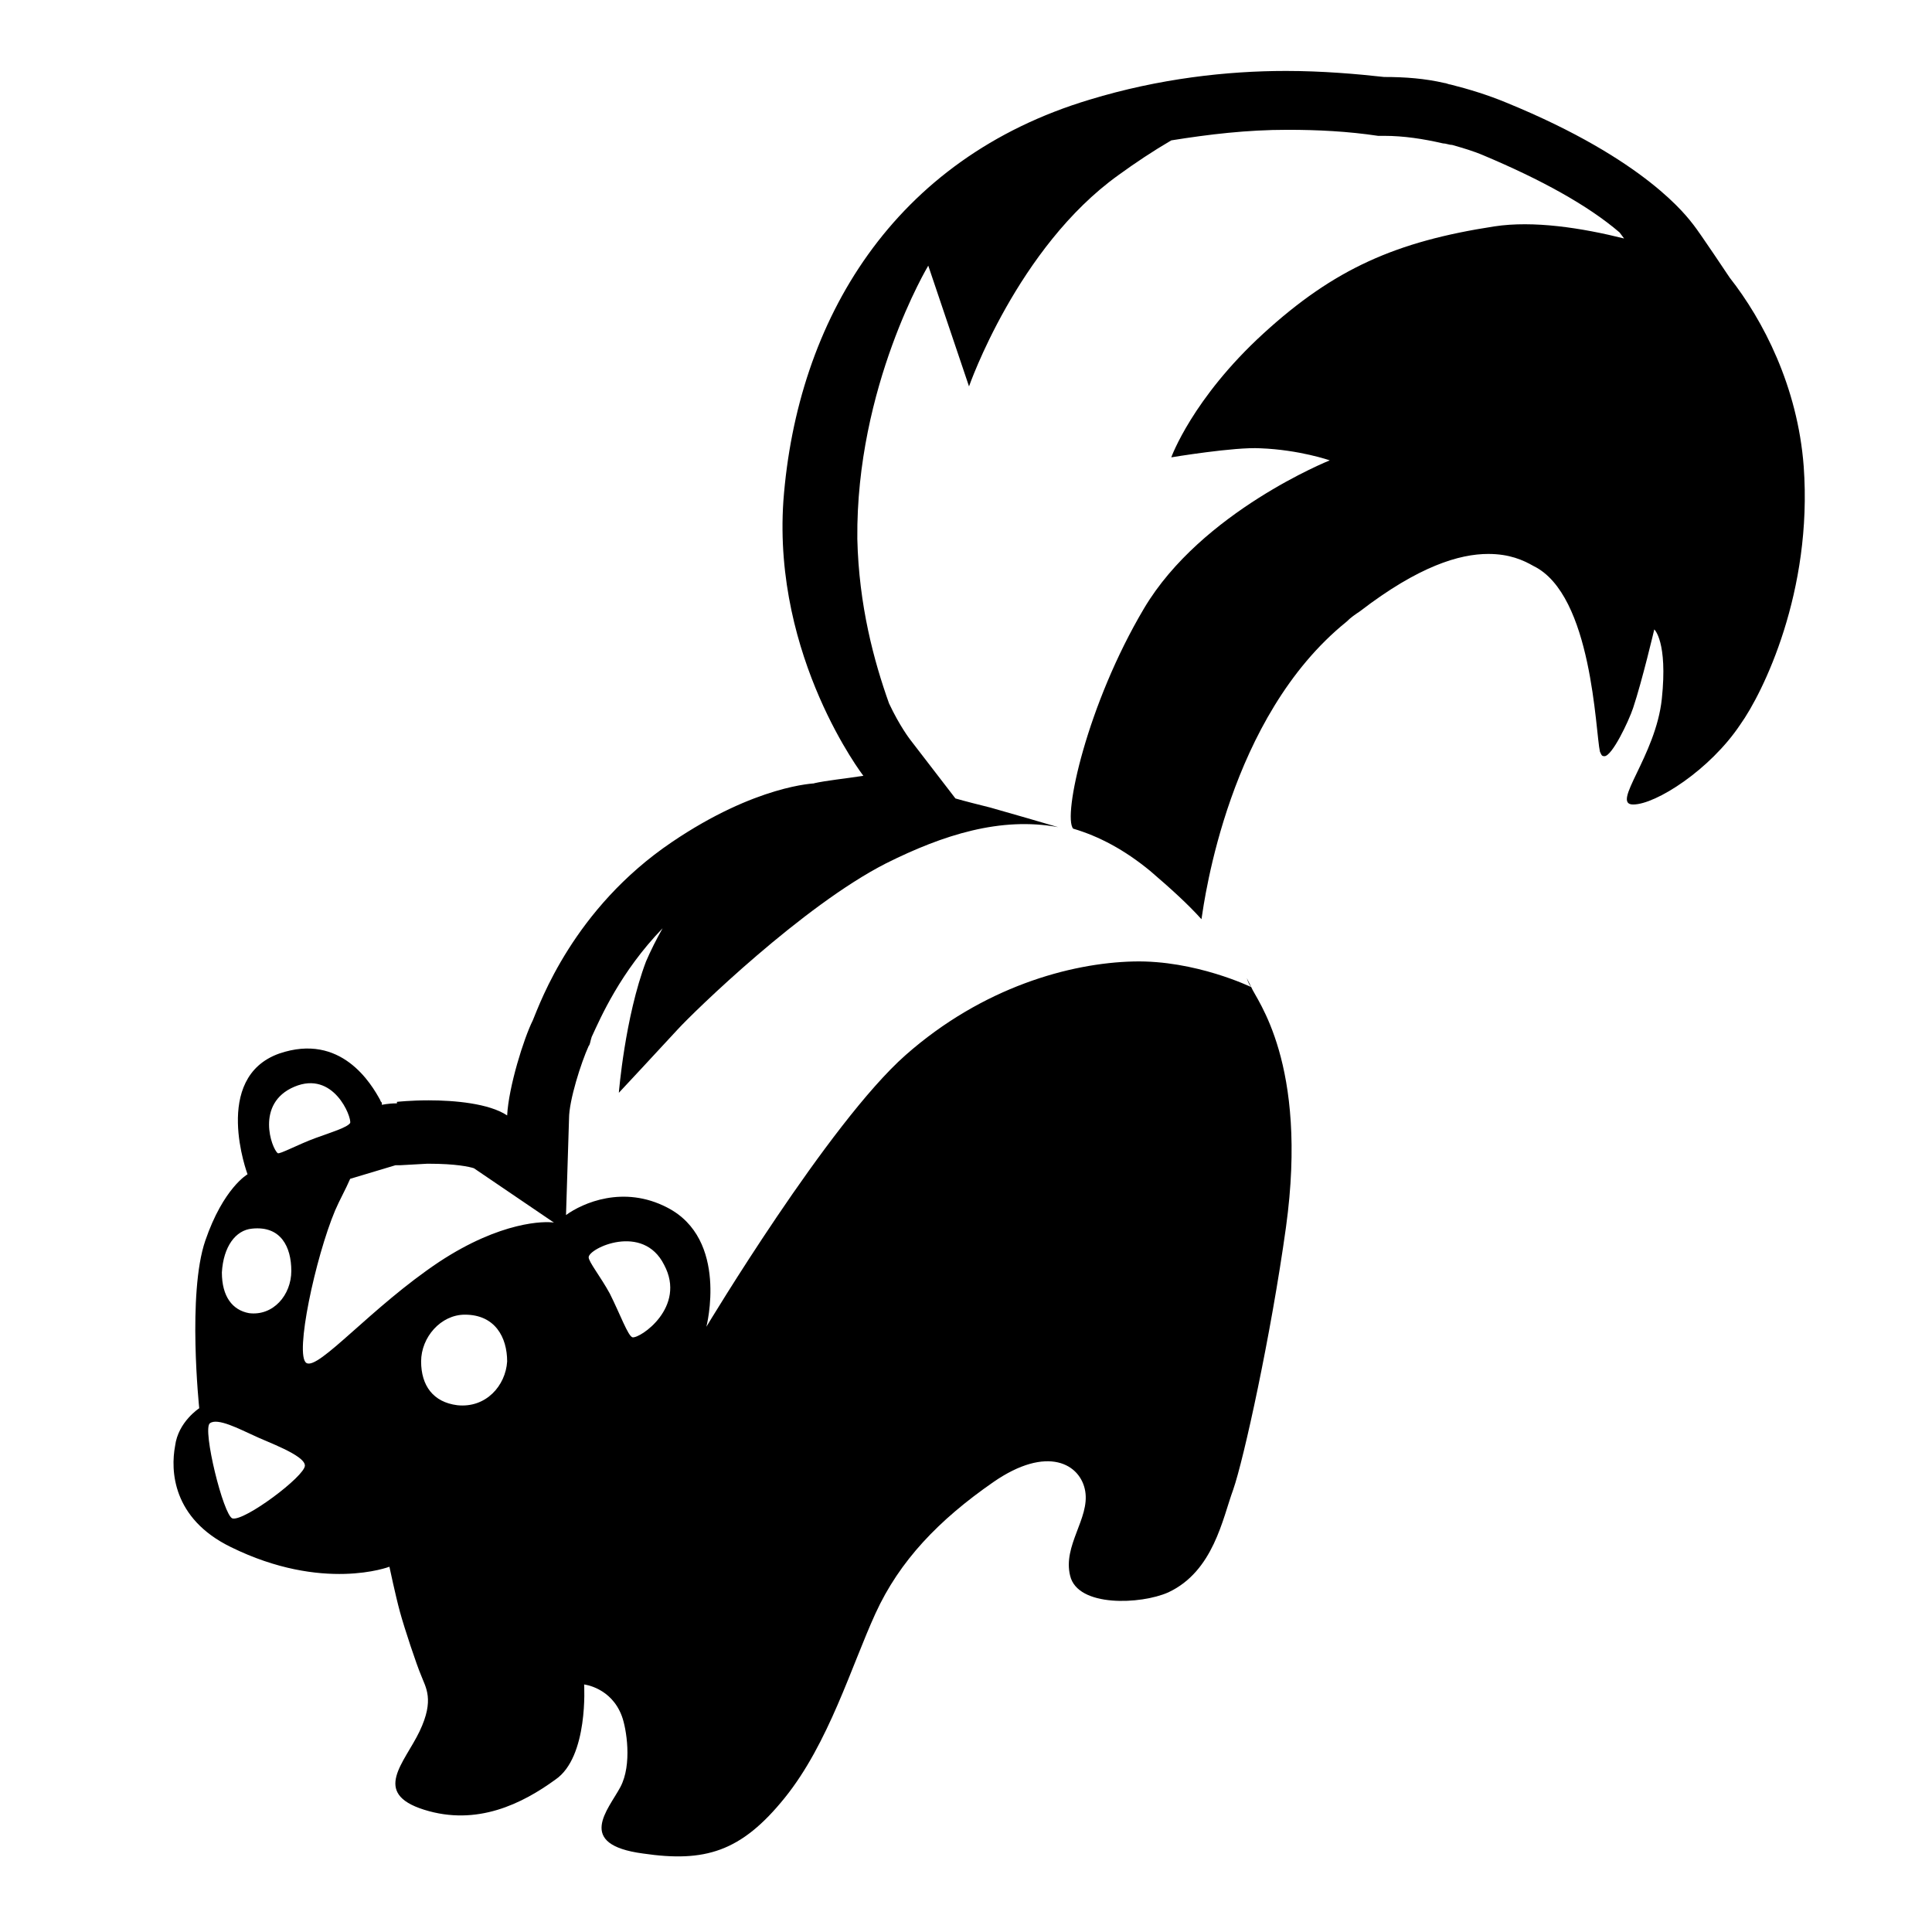 <svg viewBox="0 0 128 128" xmlns="http://www.w3.org/2000/svg">
  <path d="M119.5,30.9c-0.4-5.3-2.7-9.7-4.9-12.5c0,0,0,0,0,0s-2-3-2.4-3.5c-0.4-0.5-3.1-4.3-12.4-8.1 c-1.2-0.5-2.5-0.9-3.7-1.2c-0.1,0-0.3-0.1-0.4-0.1c-1.3-0.3-2.6-0.4-4-0.4c-1.8-0.2-4.1-0.4-6.5-0.4c-3.9,0-8.4,0.5-13,1.9 c-13,3.9-19.4,14.6-20.3,26.6c-0.7,10.4,5.3,18.2,5.3,18.2c-1.3,0.2-2.4,0.3-3.3,0.5c0,0,0.1,0,0.1,0s-3.9,0.1-9.5,3.9 c-6.5,4.4-8.7,10.6-9.2,11.8c-0.6,1.2-1.6,4.4-1.7,6.3c-1.2-0.8-3.5-1-5.2-1c-1.2,0-2.1,0.1-2.1,0.1s0,0,0,0.1c-0.6,0-1,0.1-1,0.1 s0,0,0-0.1c0,0,0,0,0,0c0-0.1-0.1-0.1-0.1-0.2c0,0,0,0,0,0c0,0,0,0,0,0c-0.6-1.1-2.6-4.5-6.7-3.1c-4.5,1.6-2.1,8-2.1,8 s-1.6,0.9-2.8,4.4s-0.4,11.1-0.4,11.1s-1.4,0.9-1.6,2.5c-0.3,1.6-0.2,4.8,3.7,6.7c6.1,3,10.5,1.3,10.5,1.3s0.4,1.9,0.7,3 c0.3,1.1,1.1,3.5,1.4,4.2c0.3,0.8,0.9,1.6-0.1,3.7c-1,2.1-3.2,4.1,0.3,5.2s6.5-0.4,8.7-2c2.2-1.5,1.9-6.3,1.9-6.3s1.8,0.2,2.5,2.1 c0.3,0.8,0.7,3.2-0.1,4.7c-0.8,1.5-3,3.8,1.5,4.4c4.1,0.6,6.5-0.1,9.4-3.7c2.9-3.6,4.4-8.7,6-12.2c1.6-3.5,4.2-6.2,7.8-8.7 c3.6-2.5,5.8-1.2,6.1,0.6c0.3,1.8-1.5,3.6-1,5.6c0.5,2.1,4.7,1.9,6.5,1.1c3-1.4,3.6-4.9,4.3-6.8c0.7-2,2.5-10.2,3.5-17.4 c1.5-10.9-2-15.1-2.3-15.9c-0.1-0.1-0.2-0.3-0.3-0.6c0.2,0.4,0.3,0.6,0.3,0.6s-3.7-1.8-7.8-1.7c-4.2,0.1-10,1.7-15.1,6.2 c-5.1,4.5-13.2,18-13.2,18s1.5-5.8-2.6-7.9c-2.9-1.5-5.6-0.3-6.7,0.5l0.2-6.4c0-1.2,0.8-3.7,1.3-4.8c0.1-0.1,0.1-0.3,0.2-0.6 c0.6-1.3,1.9-4.3,4.7-7.2c-0.4,0.7-0.8,1.5-1.1,2.2c-1.4,3.7-1.8,8.7-1.8,8.7s2.8-3,3.9-4.2c1.1-1.2,8.3-8.2,13.8-11 c3.8-1.9,7.6-3.1,11.4-2.4c-1-0.3-3.1-0.9-4.5-1.3c-0.8-0.2-1.6-0.4-2.3-0.6l-3-3.9c0,0-0.7-0.9-1.4-2.4c-1-2.8-2-6.5-2.1-10.9 c-0.1-10.1,4.7-18.1,4.7-18.1l2.7,8c0,0,3.2-9.2,9.9-14c1.1-0.8,2.3-1.6,3.5-2.3c2.5-0.4,5-0.7,7.7-0.7c2,0,4,0.1,6,0.4l0.2,0l0.2,0 c1.3,0,2.6,0.2,3.9,0.5c0.2,0,0.4,0.1,0.6,0.1c0.7,0.2,1.4,0.4,2.1,0.7c3.8,1.6,6.9,3.3,9,5.1l0.3,0.4c-2.8-0.7-6-1.2-8.6-0.8 c-6.5,1-10.6,2.8-15.3,7.1c-4.7,4.3-6.1,8.2-6.1,8.2s4.2-0.7,5.9-0.6c2.6,0.1,4.6,0.8,4.6,0.8s-8.5,3.4-12.3,9.8 c-3.8,6.4-5.4,13.8-4.7,14.6c1.7,0.5,3.4,1.4,5.1,2.8c1.4,1.2,2.5,2.2,3.4,3.2c0.2-1.3,1.8-13.4,9.6-19.7c0.3-0.3,0.6-0.5,0.9-0.7 c0,0,0,0,0,0c3.9-3,6.6-3.8,8.5-3.8c1.4,0,2.3,0.4,3,0.8c3.9,1.9,4.1,11,4.4,12.3c0.1,0.2,0.1,0.3,0.3,0.3c0.5,0,1.6-2.3,1.9-3.2 c0.6-1.8,1.4-5.2,1.4-5.2s0.9,0.8,0.5,4.6c-0.4,3.8-3.4,7-1.9,7s5.1-2.3,7.1-5.3C116.8,45.9,120.1,39.2,119.5,30.9z M44,83.8 c1.5,2.8-1.6,4.9-2.1,4.8c-0.3-0.1-0.8-1.5-1.5-2.9c-0.6-1.1-1.4-2.1-1.4-2.4C39,82.7,42.6,81,44,83.8z M19.5,72 c2.6-1.1,3.8,2,3.7,2.4C23,74.7,22,75,20.9,75.4c-1.1,0.4-2.4,1.1-2.5,1C18,76.1,16.9,73.1,19.5,72z M16.7,81.4 c1.9-0.2,2.6,1.2,2.6,2.8c0,1.6-1.2,3-2.8,2.8c-1.1-0.2-1.8-1.1-1.8-2.7C14.8,82.6,15.6,81.5,16.7,81.4z M15.4,100.6 c-0.6-0.2-2-5.9-1.5-6.3c0.5-0.4,2,0.4,2.9,0.8c0.8,0.4,3.4,1.3,3.4,2S16.2,100.8,15.4,100.6z M30.3,93.1c-1.6-0.2-2.4-1.3-2.4-2.9 c0-1.6,1.3-3.1,2.9-3.1c2,0,2.8,1.5,2.8,3.1C33.5,91.8,32.2,93.3,30.3,93.1z M29.1,83.6c-4.5,3-8,7.2-8.8,6.7 c-0.8-0.5,0.6-7,1.9-10.1c0.3-0.7,0.7-1.4,1-2.1l3-0.9c0.1,0,0.2,0,0.3,0l1.8-0.1c0,0,0.1,0,0.1,0c1.8,0,2.7,0.2,3,0.3l5.3,3.6 C36.1,80.9,33.2,80.9,29.1,83.6z"/>
</svg>